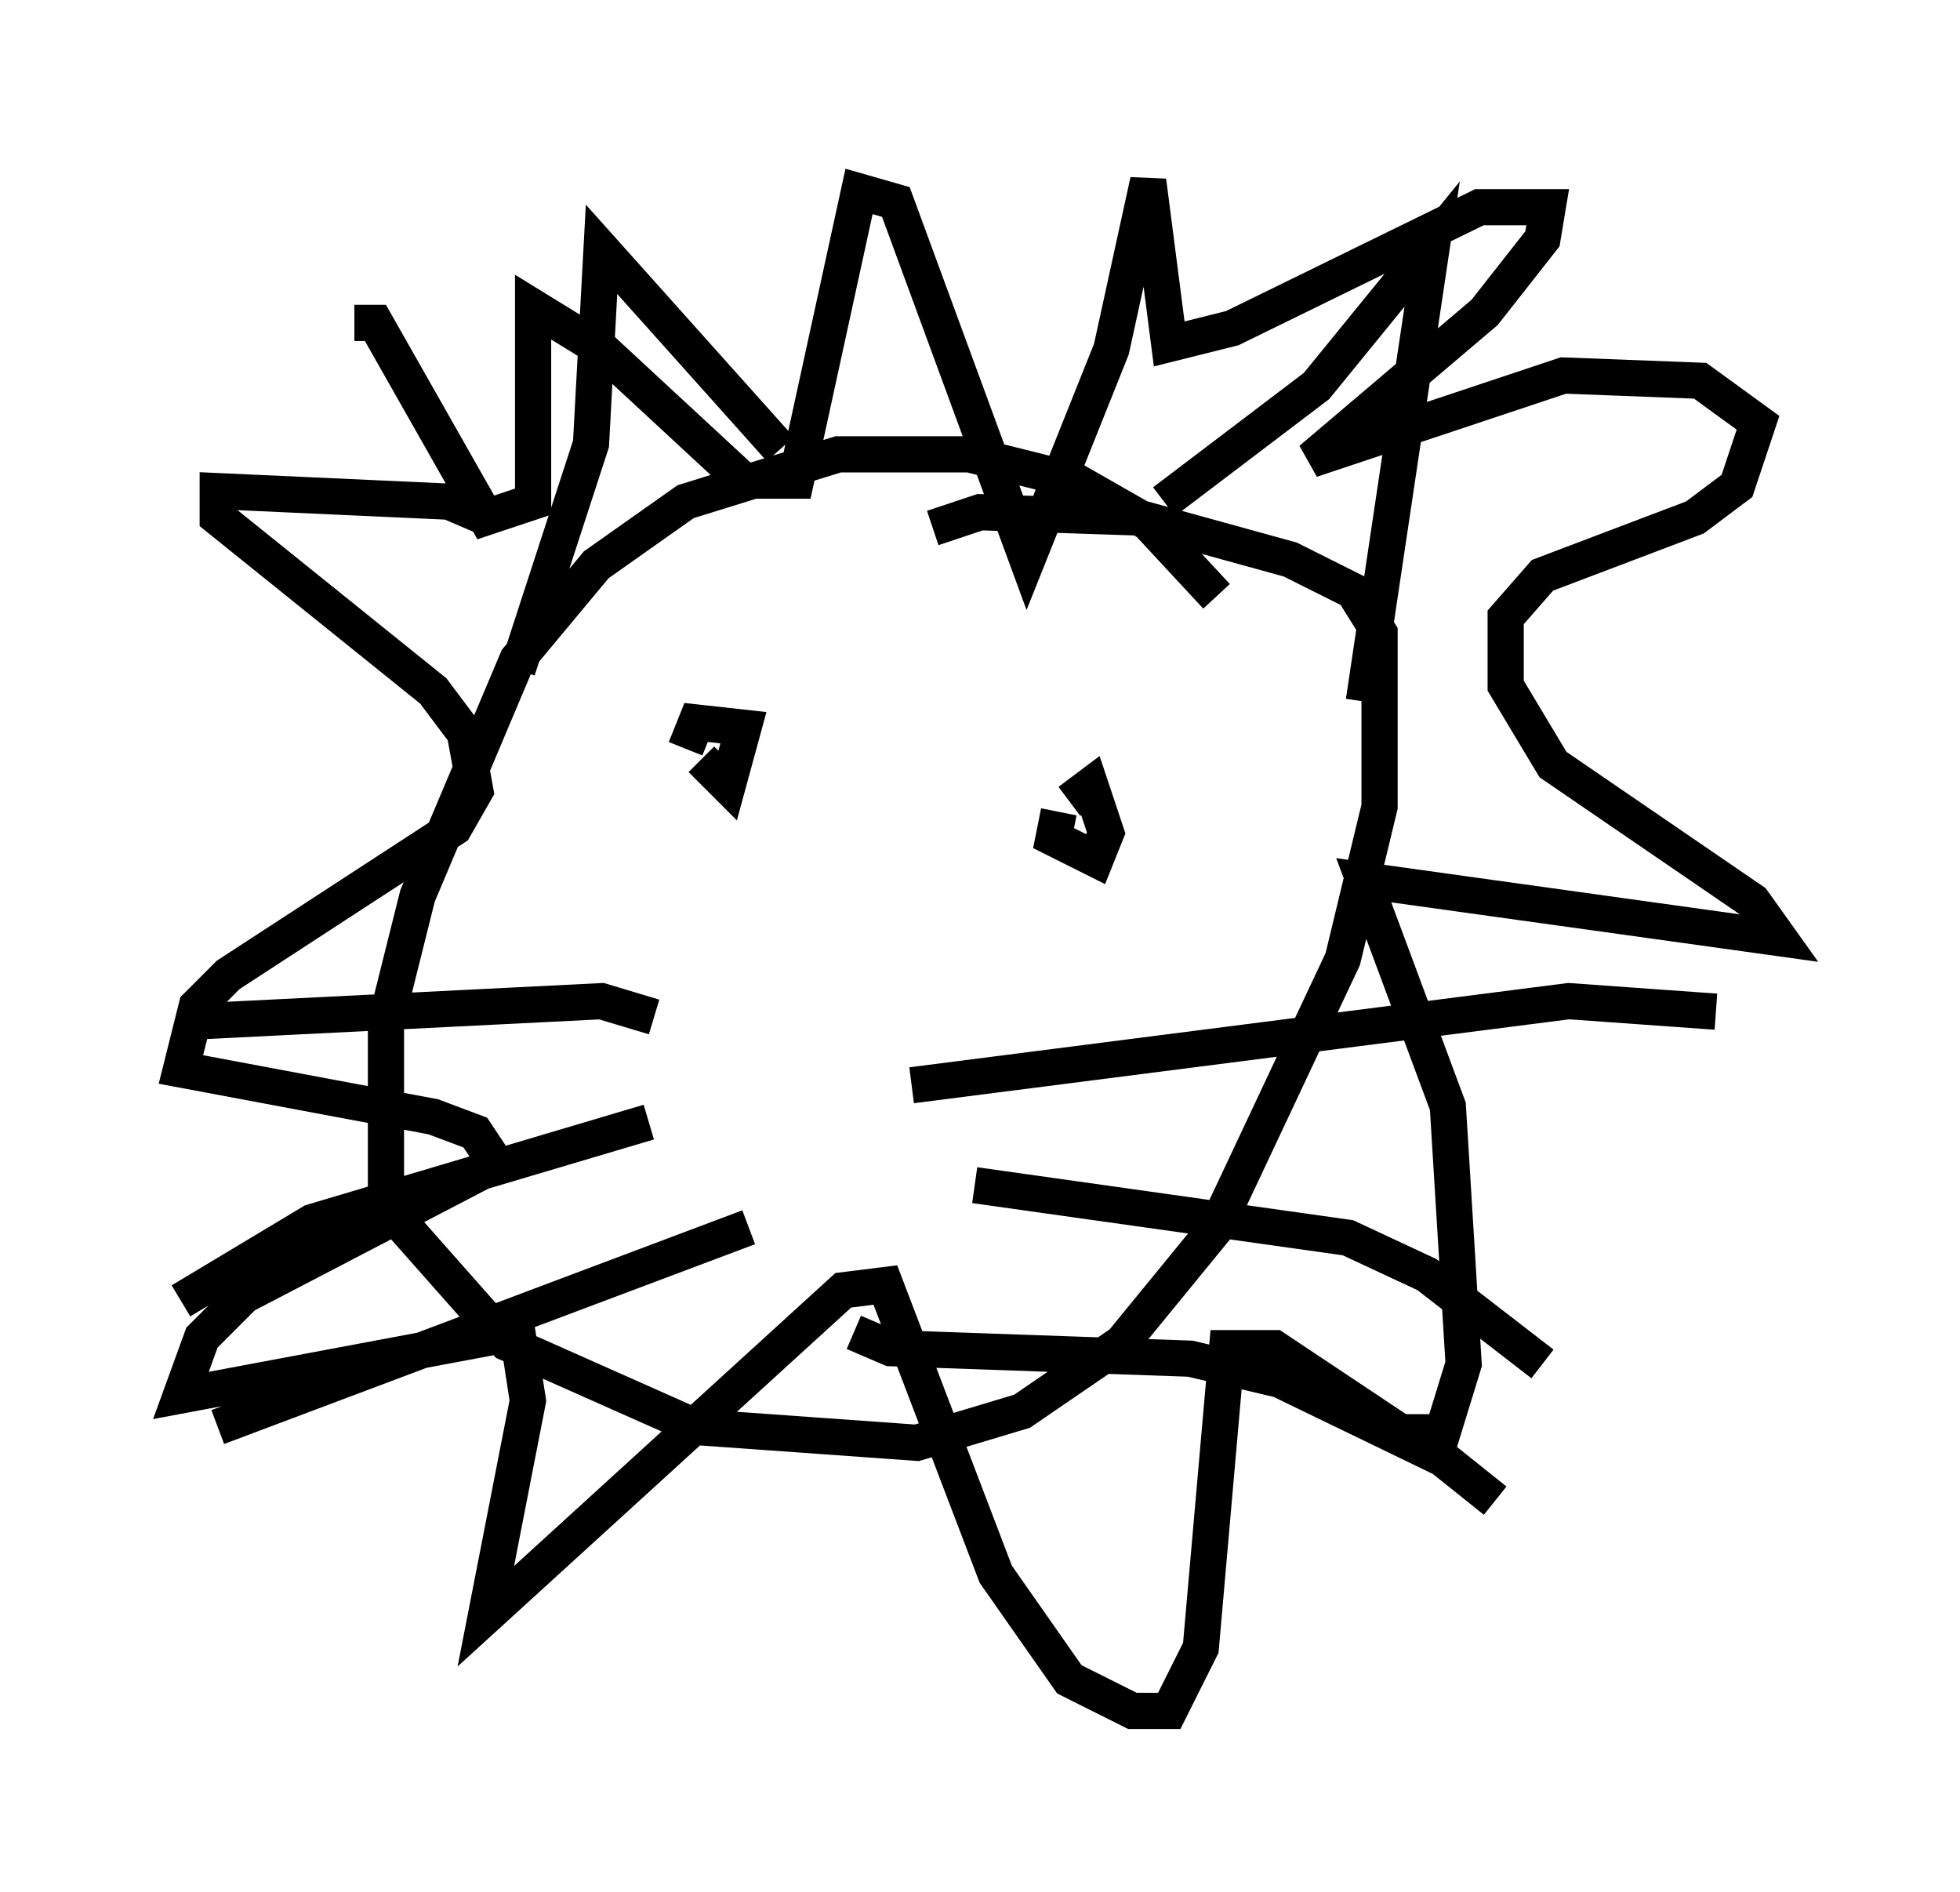 <?xml version="1.0" encoding="utf-8" ?>
<svg baseProfile="full" height="52.268" version="1.1" width="54.156" xmlns="http://www.w3.org/2000/svg" xmlns:ev="http://www.w3.org/2001/xml-events" xmlns:xlink="http://www.w3.org/1999/xlink"><defs /><rect fill="white" height="52.268" width="54.156" x="0" y="0" /><path d="M34.486, 19.235 m-0.872, -2.76 l-1.888, -2.034 -2.034, -1.162 l-2.905, -0.726 -3.631, 0.0 l-4.212, 1.307 -2.469, 1.743 l-2.179, 2.615 -2.76, 6.536 l-0.872, 3.486 0.0, 5.084 l3.341, 3.777 5.229, 2.324 l6.101, 0.436 2.905, -0.872 l2.76, -1.888 2.615, -3.196 l3.486, -7.408 1.017, -4.212 l0.0, -4.793 -0.726, -1.162 l-1.743, -0.872 -4.212, -1.162 l-4.358, -0.145 -1.307, 0.436 m6.391, -0.726 l4.212, -3.196 3.196, -3.922 l-1.888, 12.637 m-16.123, -6.972 l-4.939, -5.52 -0.291, 5.374 l-2.034, 6.246 m-0.872, -4.212 l-1.017, -0.436 -6.391, -0.291 l0.0, 0.726 5.955, 4.793 l0.872, 1.162 0.291, 1.598 l-0.581, 1.017 -6.246, 4.067 l-0.872, 0.872 -0.436, 1.743 l6.972, 1.307 1.162, 0.436 l0.581, 0.872 -6.972, 3.631 l-1.162, 1.162 -0.581, 1.598 l9.296, -1.743 0.291, 1.888 l-1.162, 5.955 9.877, -9.006 l1.162, -0.145 3.05, 7.989 l2.034, 2.905 1.743, 0.872 l1.017, 0.0 0.872, -1.743 l0.726, -8.279 1.307, 0.0 l3.486, 2.324 1.162, 0.0 l0.581, -1.888 -0.436, -7.117 l-2.324, -6.246 11.475, 1.598 l-0.726, -1.017 -5.52, -3.777 l-1.307, -2.179 0.0, -1.888 l1.017, -1.162 4.212, -1.598 l1.162, -0.872 0.581, -1.743 l-1.598, -1.162 -3.777, -0.145 l-6.972, 2.324 4.793, -4.067 l1.598, -2.034 0.145, -0.872 l-1.888, 0.0 -6.827, 3.341 l-1.743, 0.436 -0.581, -4.503 l-1.017, 4.648 -2.324, 5.81 l-3.631, -9.877 -1.017, -0.291 l-1.743, 7.989 -1.453, 0.0 l-3.922, -3.631 -1.888, -1.162 l0.0, 5.374 -1.307, 0.436 l-3.05, -5.374 -0.581, 0.0 m9.587, 12.056 l0.726, 0.726 0.436, -1.598 l-1.307, -0.145 -0.291, 0.726 m10.313, 1.743 l-0.145, 0.726 1.162, 0.581 l0.291, -0.726 -0.436, -1.307 l-0.581, 0.436 m-4.358, 7.844 l18.156, -2.324 4.067, 0.291 m-20.48, 4.793 l10.313, 1.453 2.179, 1.017 l3.196, 2.469 m-19.028, -0.872 l1.017, 0.436 8.279, 0.291 l2.469, 0.581 4.503, 2.179 l1.453, 1.162 m-23.24, -13.363 l-1.453, -0.436 -11.62, 0.581 m12.927, 2.76 l-9.296, 2.76 -3.631, 2.179 m15.687, -2.034 l-14.67, 5.52 " fill="none" stroke="black" stroke-width="1" /></svg>